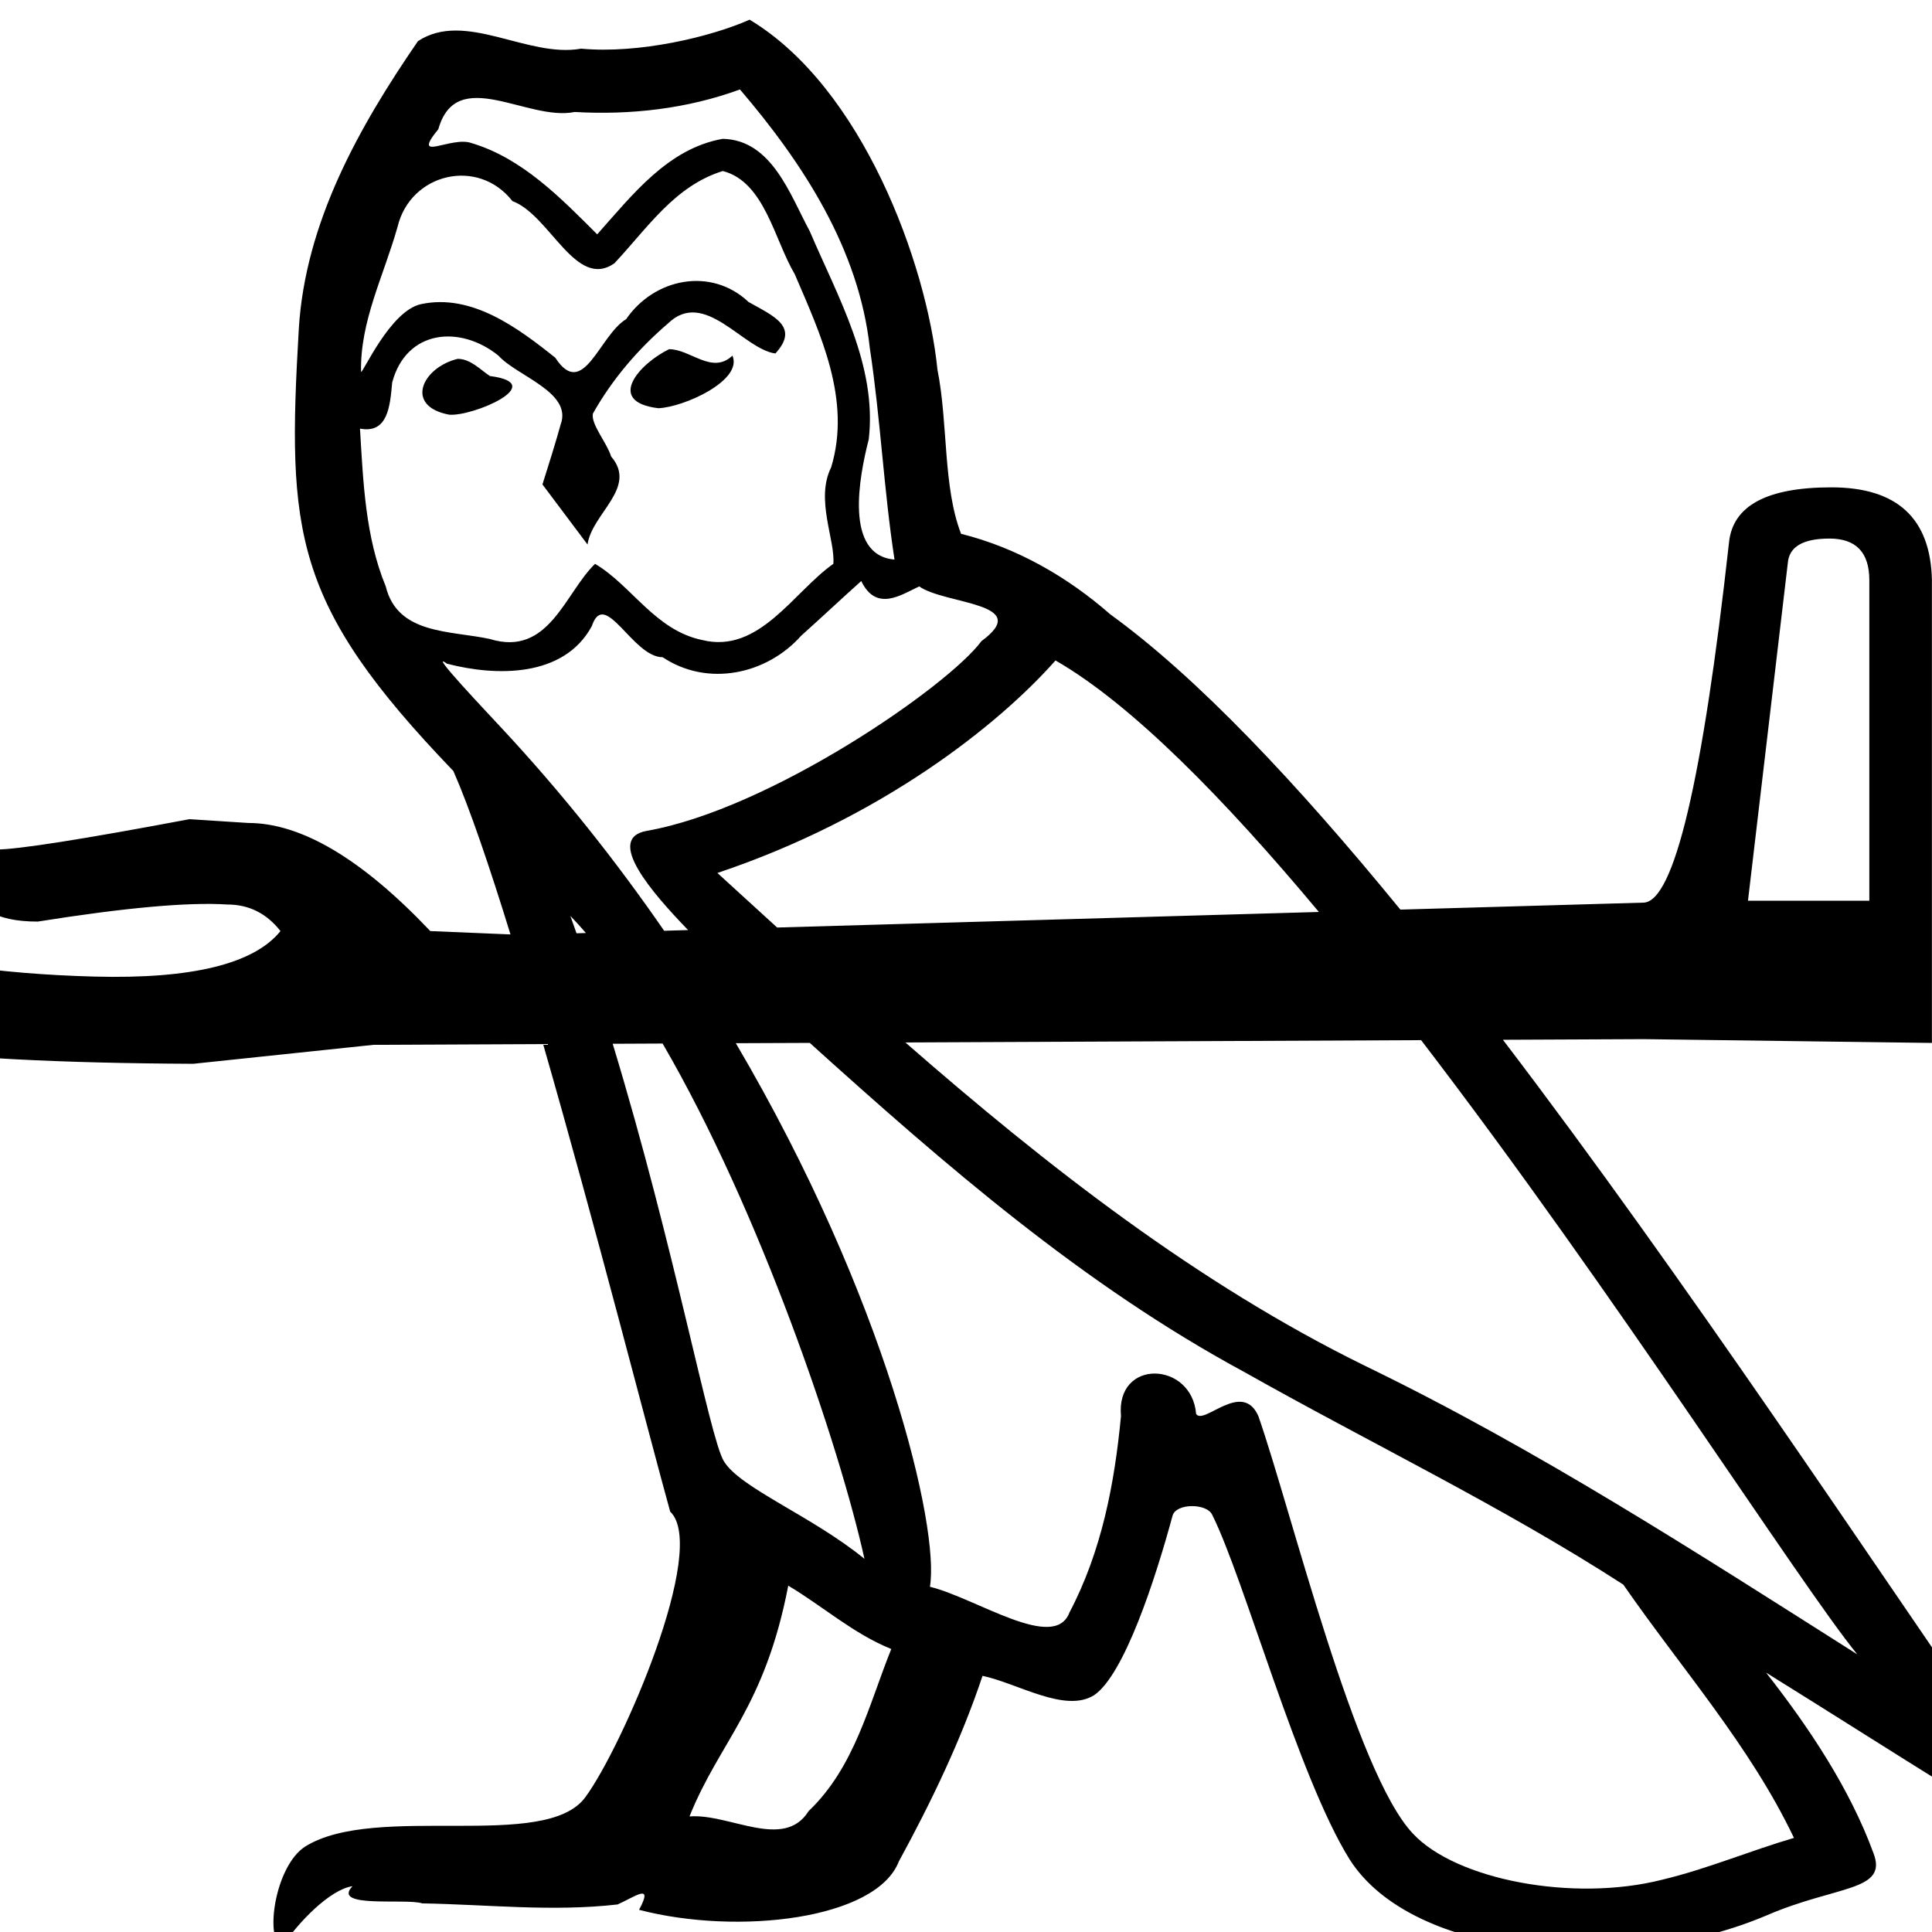 <?xml version="1.0" encoding="UTF-8" standalone="no"?>
<!-- Created with Inkscape (http://www.inkscape.org/) -->
<svg
   xmlns:dc="http://purl.org/dc/elements/1.1/"
   xmlns:cc="http://web.resource.org/cc/"
   xmlns:rdf="http://www.w3.org/1999/02/22-rdf-syntax-ns#"
   xmlns:svg="http://www.w3.org/2000/svg"
   xmlns="http://www.w3.org/2000/svg"
   xmlns:sodipodi="http://sodipodi.sourceforge.net/DTD/sodipodi-0.dtd"
   xmlns:inkscape="http://www.inkscape.org/namespaces/inkscape"
   width="1800px"
   height="1800px"
   id="svg1290"
   sodipodi:version="0.32"
   inkscape:version="0.45.1"
   sodipodi:docbase="/home/rosmord/Desktop/tmp"
   sodipodi:docname="G20.svg"
   inkscape:output_extension="org.inkscape.output.svg.inkscape">
  <defs
     id="defs3" />
  <sodipodi:namedview
     id="base"
     pagecolor="#ffffff"
     bordercolor="#666666"
     borderopacity="1.0"
     inkscape:pageopacity="0.0"
     inkscape:pageshadow="2"
     inkscape:zoom="0.12833333"
     inkscape:cx="921.06918"
     inkscape:cy="1072.1591"
     inkscape:document-units="px"
     inkscape:current-layer="svg1290"
     inkscape:window-width="753"
     inkscape:window-height="572"
     inkscape:window-x="129"
     inkscape:window-y="30" />
  <path
     style="opacity:1;color:#000000;fill:#000000;fill-opacity:1;fill-rule:nonzero;stroke:none;stroke-width:8.255;stroke-linecap:butt;stroke-linejoin:round;marker:none;marker-start:none;marker-mid:none;marker-end:none;stroke-miterlimit:4;stroke-dashoffset:0;stroke-opacity:1;visibility:visible;display:inline;overflow:visible"
     d="M 698.393,18.334 C 662.393,34.334 595.393,50.334 541.393,45.334 C 491.393,54.334 433.393,9.334 389.393,38.334 C 334.393,118.334 284.393,207.334 278.393,306.334 C 267.393,496.334 272.393,562.334 422.393,718.334 C 437.505,752.657 455.959,806.94 475.612,870.584 L 400.893,867.459 C 337.298,800.327 280.735,766.741 231.268,766.741 C 213.598,765.563 195.36,764.387 176.518,763.209 C 76.403,782.053 16.353,791.491 -3.67,791.491 C -17.805,791.491 -24.888,800.897 -24.888,819.741 C -24.888,845.652 -4.872,858.616 35.174,858.616 C 116.439,845.661 175.349,840.354 211.862,842.709 C 231.885,842.709 248.375,850.971 261.33,867.459 C 236.593,898.082 178.86,912.221 88.174,909.866 C -2.52,907.51 -82.586,895.722 -152.076,874.522 C -186.235,874.522 -203.326,894.541 -203.326,934.584 C -199.792,971.096 -71.993,989.937 180.049,991.116 L 347.893,973.459 L 505.987,972.741 C 554.727,1141.957 604.11,1335.192 624.393,1408.334 C 660.393,1442.334 579.393,1628.334 545.393,1674.334 C 508.393,1725.334 350.393,1679.334 284.393,1720.334 C 256.393,1738.334 246.393,1805.334 262.393,1814.334 C 277.393,1791.334 307.393,1760.334 328.393,1757.334 C 308.393,1778.334 378.393,1768.334 393.393,1773.334 C 453.393,1774.334 514.393,1781.334 575.393,1774.334 C 591.393,1767.334 609.393,1753.334 595.393,1779.334 C 687.393,1803.334 816.393,1788.334 837.393,1734.334 C 867.393,1679.334 895.393,1621.334 915.393,1561.334 C 948.393,1568.334 992.393,1596.334 1019.393,1579.334 C 1047.393,1560.334 1076.393,1471.334 1092.393,1412.334 C 1095.393,1400.334 1124.393,1400.334 1129.393,1411.334 C 1159.393,1471.334 1209.393,1655.334 1257.393,1732.334 C 1316.393,1825.334 1512.393,1841.334 1646.393,1784.334 C 1711.393,1756.334 1759.393,1762.334 1745.393,1726.334 C 1723.393,1666.334 1685.393,1609.334 1645.393,1558.334 C 1703.393,1594.334 1761.393,1631.334 1819.393,1667.334 C 1833.393,1718.334 1909.393,1679.334 1872.393,1640.334 C 1743.317,1453.829 1570.92,1192.659 1400.237,968.741 L 1531.393,968.147 L 1799.924,971.678 L 1799.924,540.616 C 1798.744,482.905 1767.517,454.053 1706.268,454.053 C 1646.207,454.053 1614.427,471.148 1610.893,505.303 C 1586.155,727.901 1559.656,839.782 1531.393,840.959 L 1304.705,847.459 C 1208.487,729.794 1115.587,631.119 1034.393,572.334 C 994.393,537.334 947.393,510.334 895.393,497.334 C 878.393,453.334 883.393,394.334 873.393,344.334 C 863.393,245.334 803.393,81.334 698.393,18.334 z M 689.393,83.334 C 748.393,152.334 800.393,232.334 810.393,324.334 C 820.393,390.334 823.393,456.334 833.393,521.334 C 786.393,517.334 800.393,444.334 809.393,409.334 C 817.393,340.334 780.393,276.334 754.393,215.334 C 736.393,182.334 719.393,130.334 673.393,129.334 C 622.393,138.334 589.393,181.334 556.393,218.334 C 522.393,184.334 486.393,147.334 439.393,133.334 C 420.393,126.334 382.393,152.334 408.393,120.334 C 425.393,60.334 491.393,113.334 535.393,104.334 C 587.393,107.334 640.393,101.334 689.393,83.334 z M 673.393,159.334 C 712.393,169.334 721.393,223.334 740.393,255.334 C 764.393,311.334 793.393,372.334 774.393,435.334 C 759.393,465.334 778.393,503.334 776.393,525.334 C 739.393,551.334 707.393,609.334 654.393,596.334 C 610.393,587.334 588.393,545.334 554.393,525.334 C 526.393,552.334 511.393,612.334 456.393,595.334 C 419.393,587.334 370.393,591.334 359.393,546.334 C 340.393,500.334 338.393,449.334 335.393,399.334 C 361.393,404.334 363.393,378.334 365.393,356.334 C 378.393,307.334 428.393,302.334 464.393,331.334 C 481.393,350.334 533.393,365.334 522.393,395.334 C 517.393,413.334 511.393,432.334 505.393,451.334 L 547.393,507.334 C 551.393,478.334 594.393,454.334 569.393,425.334 C 565.393,412.334 550.393,395.334 552.393,385.334 C 570.393,353.334 594.393,325.334 622.393,301.334 C 656.393,268.334 692.393,325.334 722.393,329.334 C 745.393,304.334 720.393,294.334 697.393,281.334 C 662.393,248.334 609.393,259.334 583.393,297.334 C 558.393,312.334 543.393,373.334 517.393,333.334 C 482.393,305.334 439.393,273.334 392.393,283.334 C 363.393,289.334 337.393,349.334 336.393,346.334 C 335.393,299.334 357.393,257.334 370.393,211.334 C 382.393,161.334 445.393,146.334 477.393,187.334 C 512.393,200.334 536.393,270.334 572.393,245.334 C 603.393,212.334 628.393,173.334 673.393,159.334 z M 623.393,325.334 C 596.393,338.334 563.393,374.334 613.393,380.334 C 637.393,379.334 692.393,354.334 682.393,331.334 C 663.393,349.334 643.393,325.334 623.393,325.334 z M 426.393,334.334 C 393.393,342.334 376.393,378.334 418.393,386.334 C 440.393,388.334 512.393,357.334 456.393,350.334 C 447.393,344.334 438.393,334.334 426.393,334.334 z M 1704.518,501.772 C 1729.247,501.772 1741.612,514.705 1741.612,540.616 L 1741.612,839.178 L 1628.549,839.178 L 1665.643,524.709 C 1666.823,509.399 1679.788,501.772 1704.518,501.772 z M 802.393,541.334 C 816.393,570.334 839.393,554.334 856.393,546.334 C 880.393,563.334 963.393,561.334 914.393,597.334 C 883.393,639.334 717.719,753.883 602.643,774.084 C 563.215,781.006 607.573,831.813 641.08,866.522 L 618.768,867.178 C 574.737,803.326 524.132,739.198 466.393,677.334 C 454.393,664.334 397.393,604.334 416.393,618.334 C 462.393,630.334 525.393,631.334 551.393,583.334 C 563.393,547.334 589.393,612.334 617.393,612.334 C 659.393,640.334 714.393,628.334 746.393,592.334 C 765.393,575.334 783.393,558.334 802.393,541.334 z M 983.393,615.334 C 1054.069,655.973 1140.167,743.548 1228.768,849.647 L 724.049,864.147 C 705.4,847.147 686.837,830.175 668.393,813.334 C 820.393,762.334 929.393,676.334 983.393,615.334 z M 531.393,853.334 C 536.247,858.341 541.072,863.7 545.893,869.272 L 537.143,869.522 C 535.235,864.118 533.343,858.715 531.393,853.334 z M 1324.018,969.084 C 1504.913,1205.015 1676.959,1475.893 1730.393,1541.334 C 1580.393,1446.334 1432.393,1350.334 1271.393,1272.334 C 1115.723,1195.877 975.717,1086.701 843.518,971.241 L 1324.018,969.084 z M 754.455,971.647 C 880.268,1085.216 1008.805,1197.001 1159.393,1278.334 C 1276.393,1344.334 1399.393,1403.334 1512.393,1476.334 C 1566.393,1554.334 1630.393,1626.334 1671.393,1712.334 C 1630.393,1724.334 1590.393,1741.334 1548.393,1751.334 C 1465.393,1772.334 1356.393,1751.334 1316.393,1708.334 C 1262.393,1651.334 1203.393,1408.334 1172.393,1319.334 C 1157.393,1285.334 1121.393,1328.334 1114.393,1317.334 C 1110.393,1268.334 1039.393,1265.334 1044.393,1319.334 C 1038.393,1382.334 1026.393,1445.334 996.393,1502.334 C 982.393,1539.334 910.393,1489.334 866.393,1478.334 C 875.615,1423.713 825.423,1209.579 685.549,971.928 L 754.455,971.647 z M 617.33,972.241 C 708.062,1128.052 782.364,1347.935 805.393,1452.334 C 756.393,1412.334 689.393,1386.334 674.393,1361.334 C 661.148,1339.811 628.693,1162.715 570.83,972.459 L 617.33,972.241 z M 734.393,1477.334 C 766.393,1496.334 795.393,1522.334 830.393,1536.334 C 809.393,1588.334 796.393,1646.334 753.393,1687.334 C 730.393,1724.334 679.393,1689.334 642.393,1692.334 C 670.393,1622.334 712.393,1591.334 734.393,1477.334 z "
     id="path1312" />
</svg>

